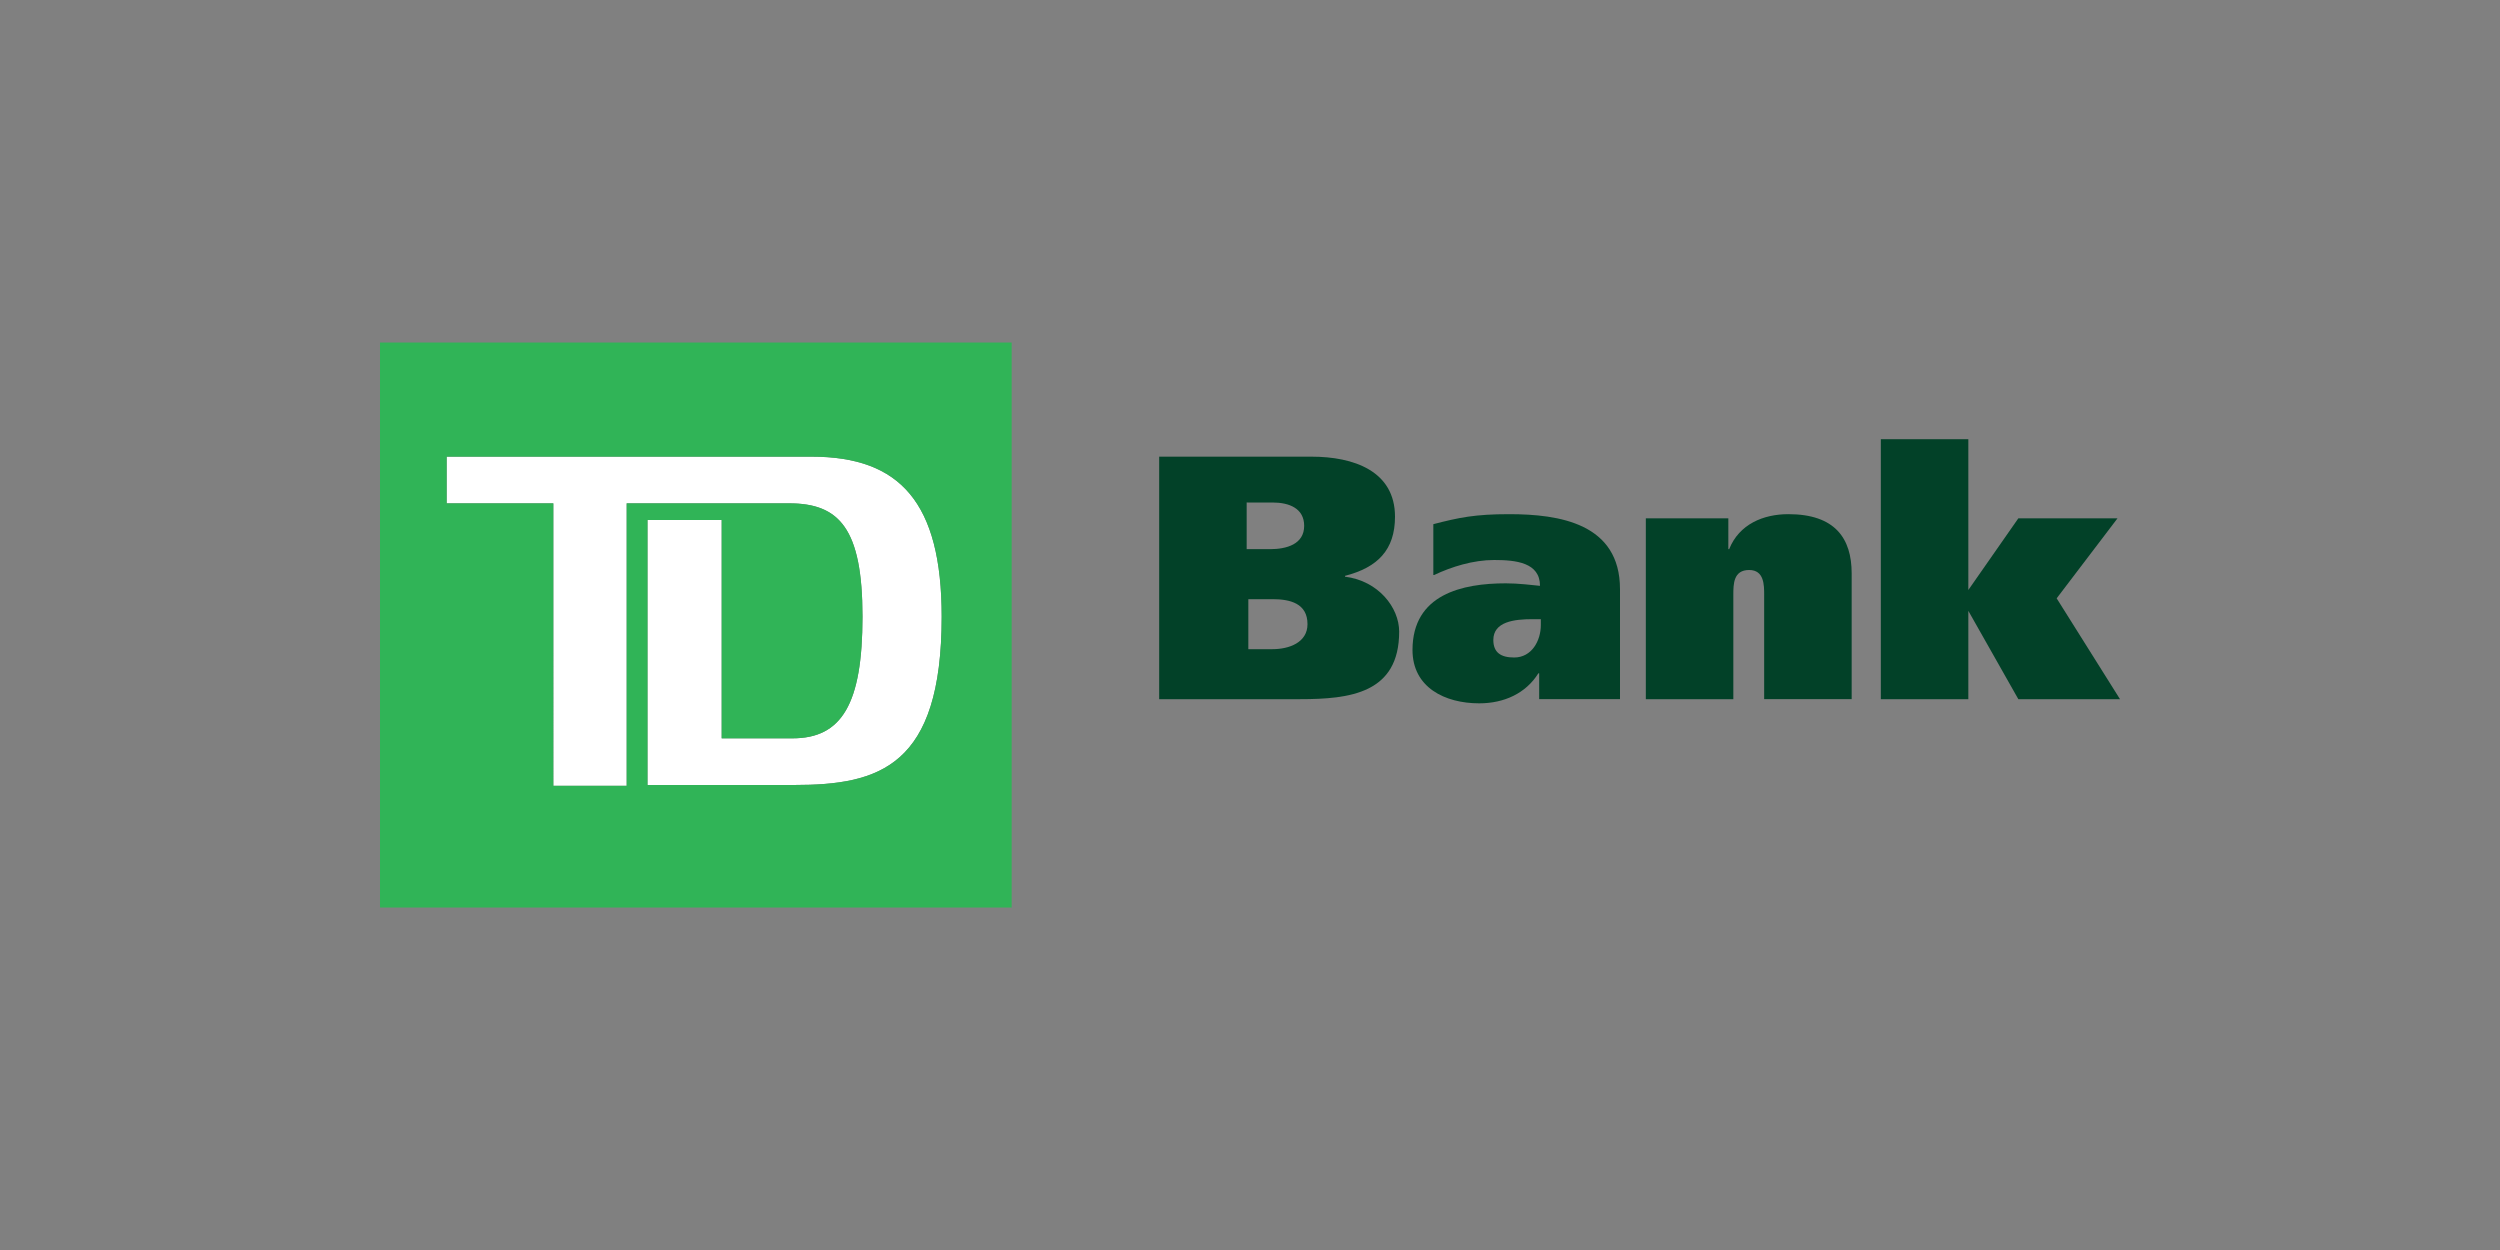 <?xml version="1.0" encoding="utf-8"?>
<!-- Generator: Adobe Illustrator 22.1.0, SVG Export Plug-In . SVG Version: 6.00 Build 0)  -->
<svg version="1.1" id="Layer_1" xmlns="http://www.w3.org/2000/svg" xmlns:xlink="http://www.w3.org/1999/xlink" x="0px" y="0px"
	 width="300px" height="150px" viewBox="0 0 300 150" style="enable-background:new 0 0 300 150;" xml:space="preserve">
<rect x="0" y="0" width="300" height="150" fill="#808080" stroke="none"/>
<style type="text/css">
	.st0{fill:#FFFFFF;}
	.st1{fill:#30B457;}
	.st2{fill:#024128;}
</style>
<g>
	<path class="st0" d="M95.3,94.2H77.7V62.4h8.9v26.2h8.5c5.9,0,8.4-4.1,8.4-14.6c0-10.6-2.8-13.6-8.8-13.6H75.2v33.9h-8.8V60.4H53.6
		v-5.6h43.8C108,54.8,113,60.3,113,74C113,92,105.5,94.2,95.3,94.2"/>
	<path class="st1" d="M45.6,108.9h75.8V41.1H45.6V108.9z M95.3,94.2H77.7V62.4h8.9v26.2h8.5c5.9,0,8.4-4.1,8.4-14.6
		c0-10.6-2.8-13.6-8.8-13.6H75.2v33.9h-8.8V60.4H53.6v-5.6h43.8C108,54.8,113,60.3,113,74C113,92,105.5,94.2,95.3,94.2"/>
	<g>
		<path class="st2" d="M149.7,71.9h3c2.1,0,4.2,0.5,4.2,3c0,2.2-2.2,3-4.2,3h-2.9v-6H149.7z M139.2,83.9H156c6,0,11.9-0.7,11.9-8.1
			c0-2.9-2.5-6.1-6.5-6.6v-0.1c3.9-1,6-3.1,6-7.1c0-5.5-5-7.2-10-7.2h-18.3v29.1H139.2z M149.7,60.3h3c2,0,3.8,0.7,3.8,2.8
			c0,2.2-2.1,2.8-4.1,2.8h-2.8v-5.6H149.7z"/>
		<path class="st2" d="M184.9,75c0,1.9-1.1,3.9-3.2,3.9c-1.6,0-2.5-0.6-2.5-2.1c0-2.2,2.5-2.5,4.7-2.5h1V75z M172.1,69
			c2.1-1,4.7-1.8,7.2-1.8c2.6,0,5.5,0.3,5.5,3.1c-1-0.1-2.6-0.3-4.1-0.3c-5.2,0-11.2,1.3-11.2,8c0,4.5,3.9,6.4,8,6.4
			c3,0,5.6-1.2,7.1-3.6h0.1v3.1h9.7V70.7c0-7.9-7.3-9-13.3-9c-4.1,0-6,0.4-9.1,1.2V69H172.1z"/>
		<path class="st2" d="M197.5,62.2h9.9v3.7h0.1c1.2-3,4.1-4.2,7.1-4.2c5.6,0,7.6,2.9,7.6,7.1v15.1h-10.5V71.4c0-1.2,0-3-1.8-3
			c-1.9,0-1.9,1.7-1.9,3v12.5h-10.5L197.5,62.2L197.5,62.2z"/>
		<polygon class="st2" points="236.2,70.8 236.2,70.8 242.2,62.2 254.1,62.2 246.8,71.8 254.4,83.9 242.2,83.9 236.2,73.3 
			236.2,73.3 236.2,83.9 225.7,83.9 225.7,52.7 236.2,52.7 		"/>
	</g>
</g>
</svg>
